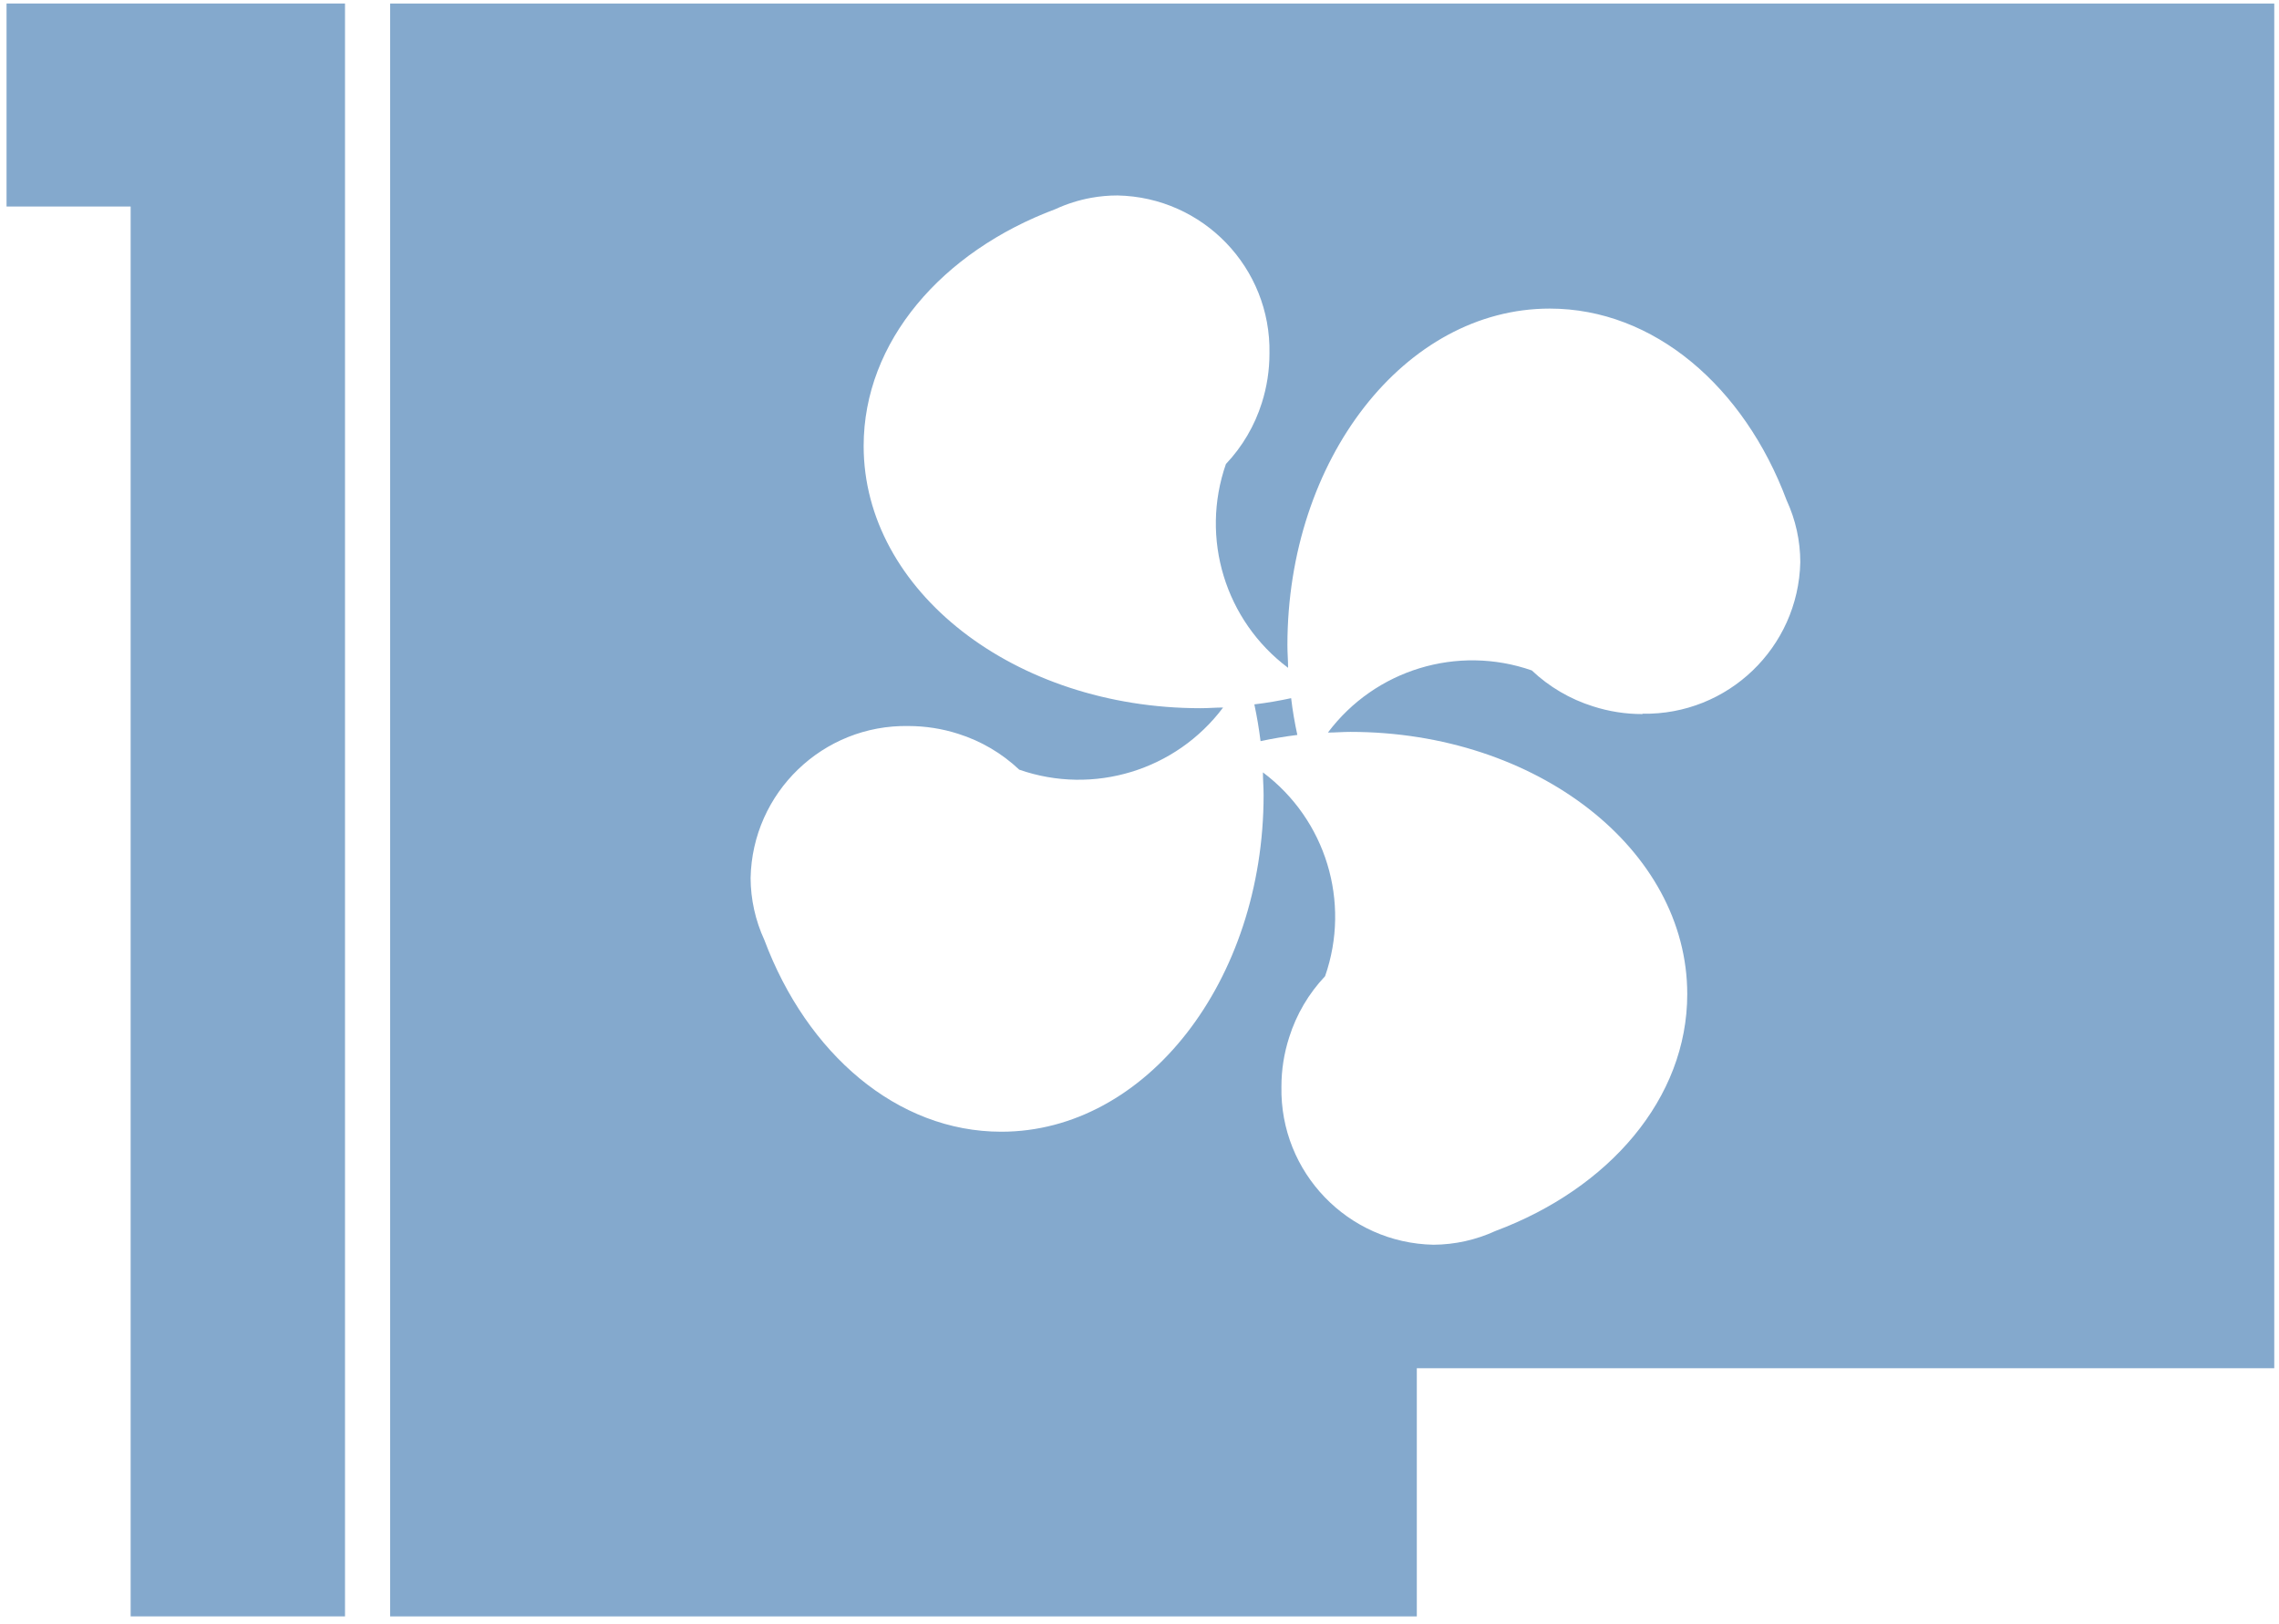 <?xml version="1.0" encoding="UTF-8"?>
<svg width="202px" height="144px" viewBox="0 0 202 144" version="1.1" xmlns="http://www.w3.org/2000/svg" xmlns:xlink="http://www.w3.org/1999/xlink">
    <!-- Generator: Sketch 51.2 (57519) - http://www.bohemiancoding.com/sketch -->
    <title>顯示卡</title>
    <desc>Created with Sketch.</desc>
    <defs></defs>
    <g id="Page-1" stroke="none" stroke-width="1" fill="none" fill-rule="evenodd">
        <g id="Artboard" transform="translate(-891, -681)" fill="#84A9CD" fill-rule="nonzero">
            <g id="電腦零件ICON">
                <g id="顯示卡" transform="translate(891, 681)">
                    <polygon id="Shape" points="11.58 18.31 11.58 143.31 30.58 143.31 30.58 0.31 0.58 0.31 0.58 18.31"></polygon>
                    <path d="M111.18,62.45 C111.41,63.52 111.59,64.6 111.73,65.71 C112.79,65.48 113.88,65.3 114.99,65.16 C114.76,64.1 114.57,63.01 114.44,61.9 C113.37,62.13 112.29,62.32 111.18,62.45 Z" id="Shape"></path>
                    <path d="M34.58,0.31 L34.58,143.31 L125.58,143.31 L125.58,121.31 L201.58,121.31 L201.58,0.31 L34.58,0.31 Z M145.58,63.31 C144.086,63.313 142.601,63.08 141.18,62.62 C139.159,61.983 137.309,60.896 135.77,59.44 C129.189,57.145 121.881,59.374 117.7,64.95 C118.36,64.95 119.02,64.89 119.7,64.89 C136.19,64.89 149.55,75.3 149.55,88.14 C149.55,97.39 142.63,105.37 132.55,109.14 C130.827,109.932 128.956,110.348 127.06,110.36 C119.473,110.212 113.441,103.947 113.58,96.36 C113.577,94.866 113.81,93.381 114.27,91.96 C114.907,89.939 115.994,88.089 117.45,86.55 C119.745,79.969 117.516,72.661 111.94,68.48 C111.94,69.14 112,69.8 112,70.48 C112,86.97 101.59,100.34 88.75,100.34 C79.5,100.34 71.52,93.41 67.75,83.34 C66.955,81.618 66.539,79.746 66.53,77.85 C66.678,70.263 72.943,64.231 80.53,64.37 C82.023,64.372 83.508,64.604 84.93,65.06 C86.951,65.697 88.801,66.784 90.34,68.24 C96.921,70.535 104.229,68.306 108.41,62.73 C107.75,62.73 107.09,62.79 106.41,62.79 C89.92,62.79 76.55,52.38 76.55,39.54 C76.55,30.29 83.48,22.31 93.55,18.54 C94.557,18.075 95.619,17.739 96.71,17.54 C97.482,17.399 98.265,17.329 99.05,17.33 C106.635,17.478 112.665,23.745 112.52,31.33 C112.522,32.823 112.292,34.307 111.84,35.73 C111.203,37.751 110.116,39.601 108.66,41.14 C106.365,47.721 108.594,55.029 114.17,59.21 C114.17,58.55 114.11,57.89 114.11,57.21 C114.11,40.72 124.52,27.36 137.36,27.36 C146.6,27.36 154.59,34.28 158.36,44.36 C159.156,46.081 159.569,47.954 159.57,49.85 C159.395,57.413 153.144,63.414 145.58,63.28 L145.58,63.31 Z" id="Shape"></path>
                </g>
            </g>
        </g>
    </g>
</svg>